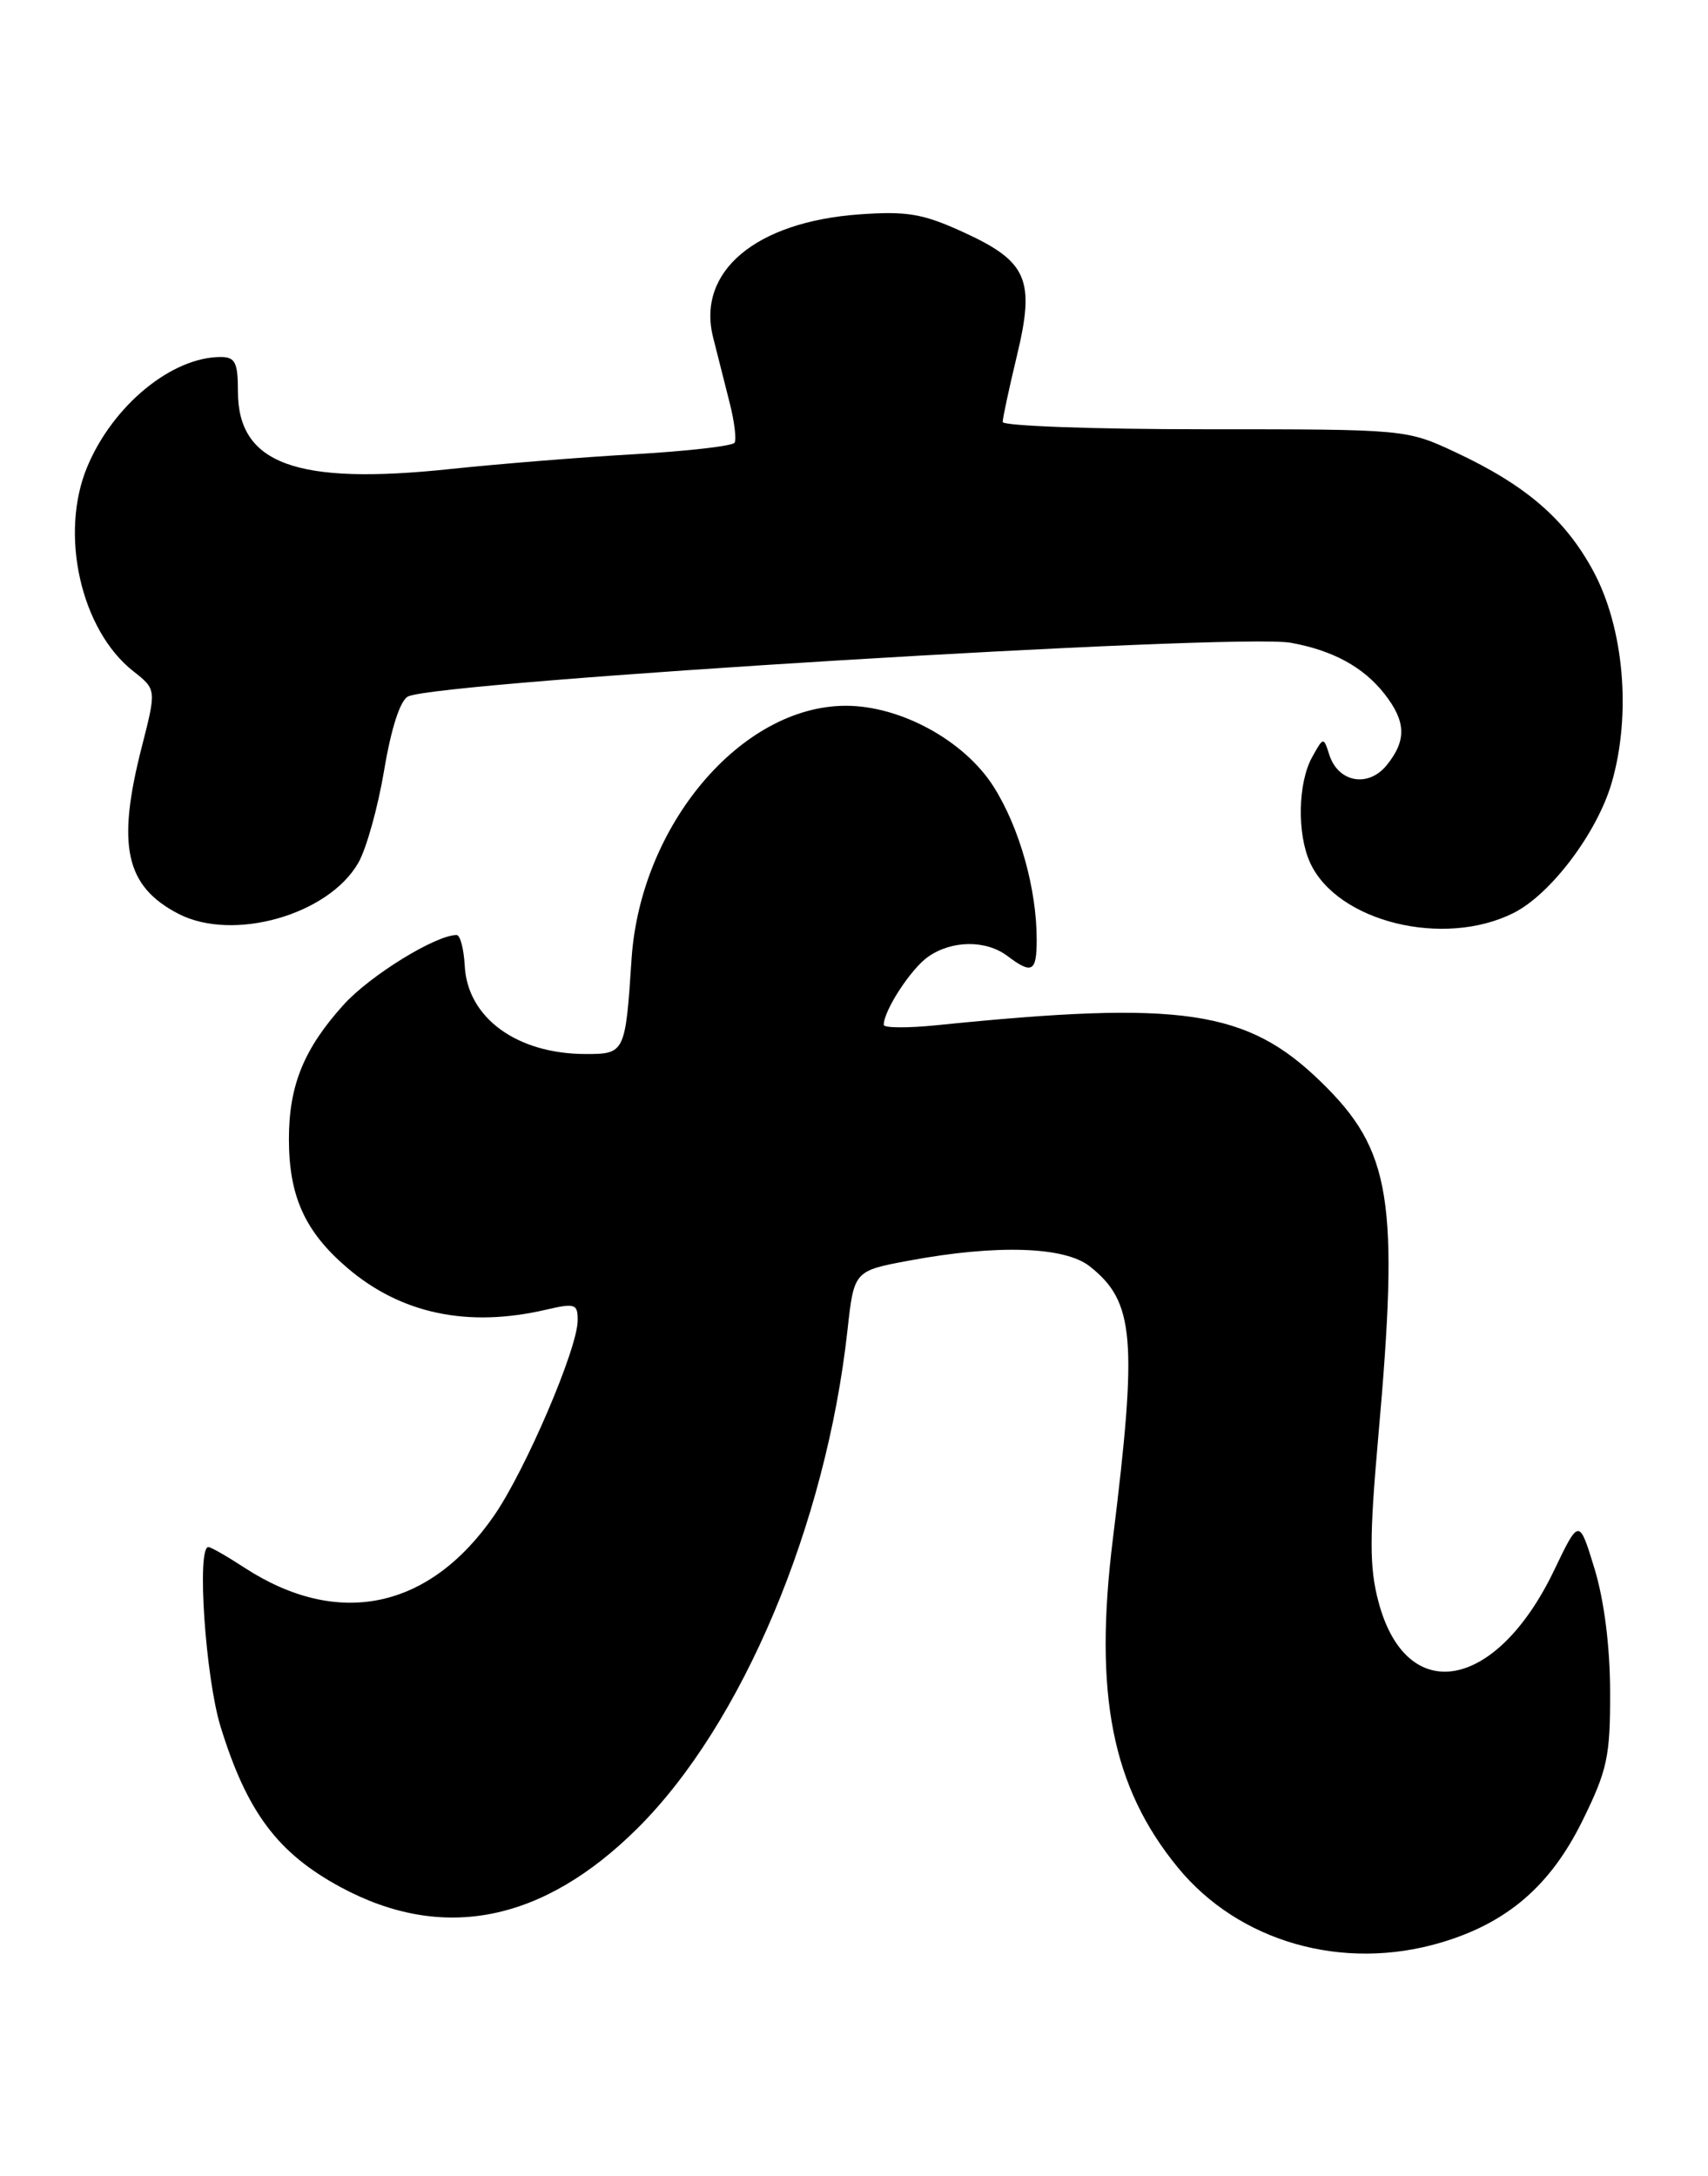 <?xml version="1.0" encoding="UTF-8" standalone="no"?>
<!DOCTYPE svg PUBLIC "-//W3C//DTD SVG 1.1//EN" "http://www.w3.org/Graphics/SVG/1.1/DTD/svg11.dtd" >
<svg xmlns="http://www.w3.org/2000/svg" xmlns:xlink="http://www.w3.org/1999/xlink" version="1.1" viewBox="0 0 201 256">
 <g >
 <path fill="currentColor"
d=" M 169.58 228.53 C 177.38 226.22 182.46 221.84 186.22 214.21 C 189.16 208.24 189.50 206.65 189.48 199.02 C 189.47 193.70 188.78 188.27 187.65 184.56 C 185.83 178.61 185.83 178.61 182.89 184.74 C 176.07 198.95 165.48 200.82 162.21 188.40 C 161.15 184.40 161.15 180.85 162.20 169.00 C 164.68 141.16 163.74 135.34 155.48 127.30 C 146.76 118.80 139.15 117.67 110.25 120.61 C 106.81 120.96 104.00 120.94 104.00 120.57 C 104.00 118.89 107.20 113.97 109.22 112.56 C 112.02 110.60 116.03 110.56 118.56 112.47 C 121.45 114.65 122.00 114.35 122.00 110.55 C 122.00 104.54 119.97 97.35 116.93 92.55 C 113.49 87.12 105.96 83.01 99.50 83.03 C 87.20 83.07 75.35 97.11 74.32 112.86 C 73.60 123.85 73.53 124.00 68.95 124.00 C 60.84 124.00 55.00 119.75 54.69 113.60 C 54.58 111.63 54.16 110.01 53.74 110.00 C 51.29 109.99 43.53 114.77 40.43 118.21 C 35.76 123.38 34.00 127.70 34.00 134.00 C 34.00 140.73 35.88 144.89 40.86 149.15 C 47.18 154.56 55.05 156.22 64.25 154.08 C 67.69 153.28 68.00 153.39 67.98 155.36 C 67.96 158.67 61.84 172.95 58.16 178.28 C 50.53 189.34 39.78 191.59 28.77 184.43 C 26.72 183.09 24.81 182.00 24.52 182.00 C 23.13 182.00 24.18 197.36 25.96 203.14 C 29.07 213.20 32.67 218.00 40.08 222.01 C 52.11 228.50 63.91 226.15 75.07 215.04 C 87.34 202.82 97.20 179.43 99.73 156.51 C 100.50 149.51 100.50 149.51 107.00 148.30 C 117.26 146.39 125.28 146.64 128.23 148.97 C 133.51 153.12 133.88 157.47 130.97 181.00 C 128.70 199.33 130.85 210.23 138.60 219.69 C 145.79 228.47 158.03 231.96 169.58 228.53 Z  M 178.15 107.39 C 182.52 105.18 187.95 97.97 189.66 92.11 C 192.01 84.02 191.11 73.82 187.46 67.11 C 184.16 61.04 179.57 57.09 171.34 53.23 C 165.50 50.50 165.50 50.50 141.75 50.50 C 128.69 50.50 118.00 50.11 118.00 49.64 C 118.00 49.17 118.75 45.69 119.66 41.90 C 121.84 32.89 120.92 30.77 113.38 27.32 C 108.62 25.14 106.76 24.82 101.13 25.22 C 88.92 26.10 81.97 31.94 83.92 39.69 C 84.45 41.78 85.33 45.28 85.88 47.44 C 86.43 49.61 86.68 51.70 86.45 52.08 C 86.21 52.47 80.95 53.07 74.76 53.43 C 68.57 53.78 58.76 54.57 52.97 55.18 C 34.85 57.10 28.00 54.59 28.00 46.05 C 28.00 42.65 27.68 42.00 25.97 42.00 C 20.22 42.00 13.29 47.69 10.28 54.89 C 6.96 62.79 9.50 74.10 15.68 78.96 C 18.41 81.11 18.41 81.11 16.70 87.81 C 13.70 99.49 14.75 104.27 21.01 107.51 C 27.43 110.82 38.66 107.64 42.17 101.50 C 43.12 99.85 44.48 94.95 45.21 90.60 C 46.03 85.69 47.09 82.41 48.01 81.94 C 51.46 80.18 145.48 74.46 151.91 75.62 C 156.84 76.51 160.44 78.47 162.91 81.61 C 165.48 84.88 165.55 87.10 163.19 90.02 C 161.01 92.70 157.47 92.05 156.43 88.78 C 155.76 86.68 155.74 86.68 154.41 89.08 C 152.74 92.10 152.62 98.08 154.17 101.48 C 157.35 108.45 169.92 111.55 178.15 107.39 Z "/>
</g>
</svg>